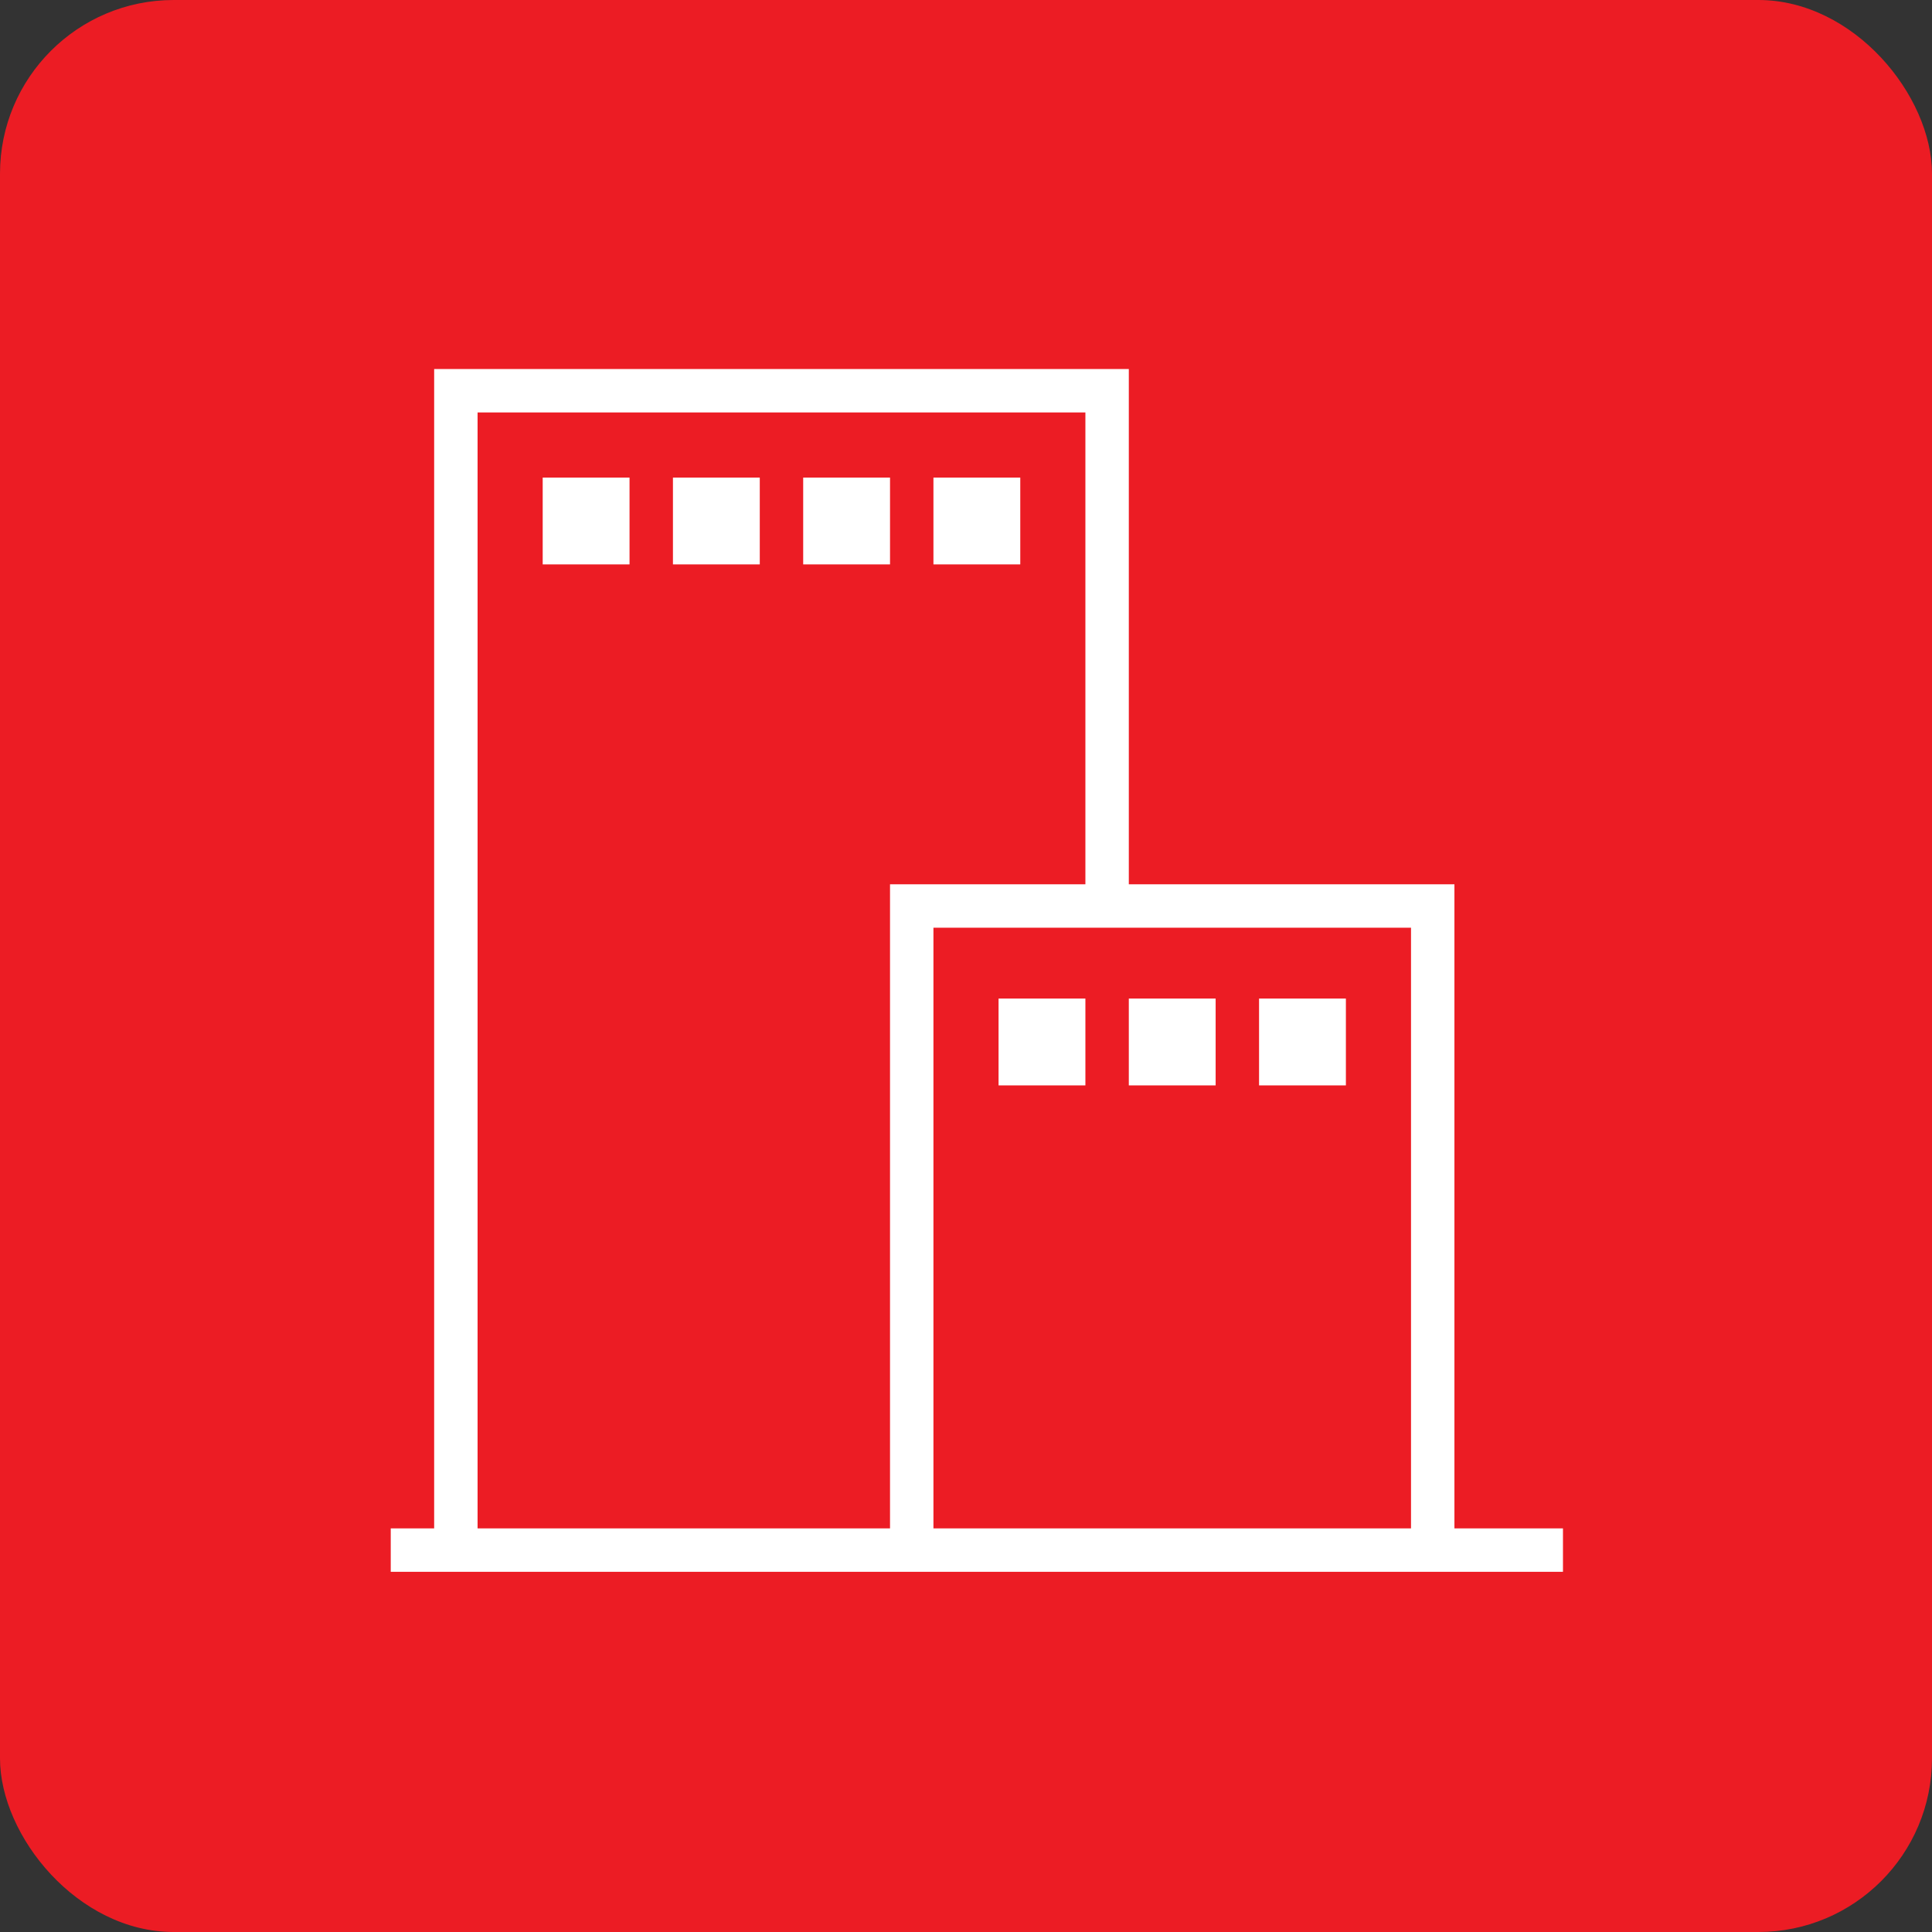 <?xml version="1.0" encoding="UTF-8"?>
<svg width="89px" height="89px" viewBox="0 0 89 89" version="1.1" xmlns="http://www.w3.org/2000/svg" xmlns:xlink="http://www.w3.org/1999/xlink">
    <rect x="0" y="0" width="89" height="89" fill="#333333" stroke="none"/>
    <!-- Generator: Sketch 50.2 (55047) - http://www.bohemiancoding.com/sketch -->
    <title>cypress</title>
    <desc>Created with Sketch.</desc>
    <defs></defs>
    <g id="Page-1" stroke="none" stroke-width="1" fill="none" fill-rule="evenodd">
        <g id="cypress">
            <rect id="biz_act" fill="#EC1C24" x="0" y="0" width="89" height="89" rx="8"></rect>
            <g id="Apartment-clipart" transform="translate(18, 18)" stroke="#FFFFFF">
                <path d="M0,53.407 L54,53.407 M3,53.407 L3,0 L33,0 L33,23.736 M24,53.407 L24,23.736 L48,23.736 L48,53.407" id="Shape" stroke-width="2"></path>
                <path d="M9,4 L9,8" id="Shape" stroke-width="4" stroke-dasharray="4"></path>
                <path d="M15,4 L15,8" id="Shape" stroke-width="4" stroke-dasharray="4"></path>
                <path d="M21,4 L21,8" id="Shape" stroke-width="4" stroke-dasharray="4"></path>
                <path d="M27,4 L27,8" id="Shape" stroke-width="4" stroke-dasharray="4"></path>
                <path d="M30,28 L30,32" id="Shape" stroke-width="4" stroke-dasharray="4"></path>
                <path d="M36,28 L36,32" id="Shape" stroke-width="4" stroke-dasharray="4"></path>
                <path d="M42,28 L42,32" id="Shape" stroke-width="4" stroke-dasharray="4"></path>
            </g>
        </g>
    </g>
</svg>